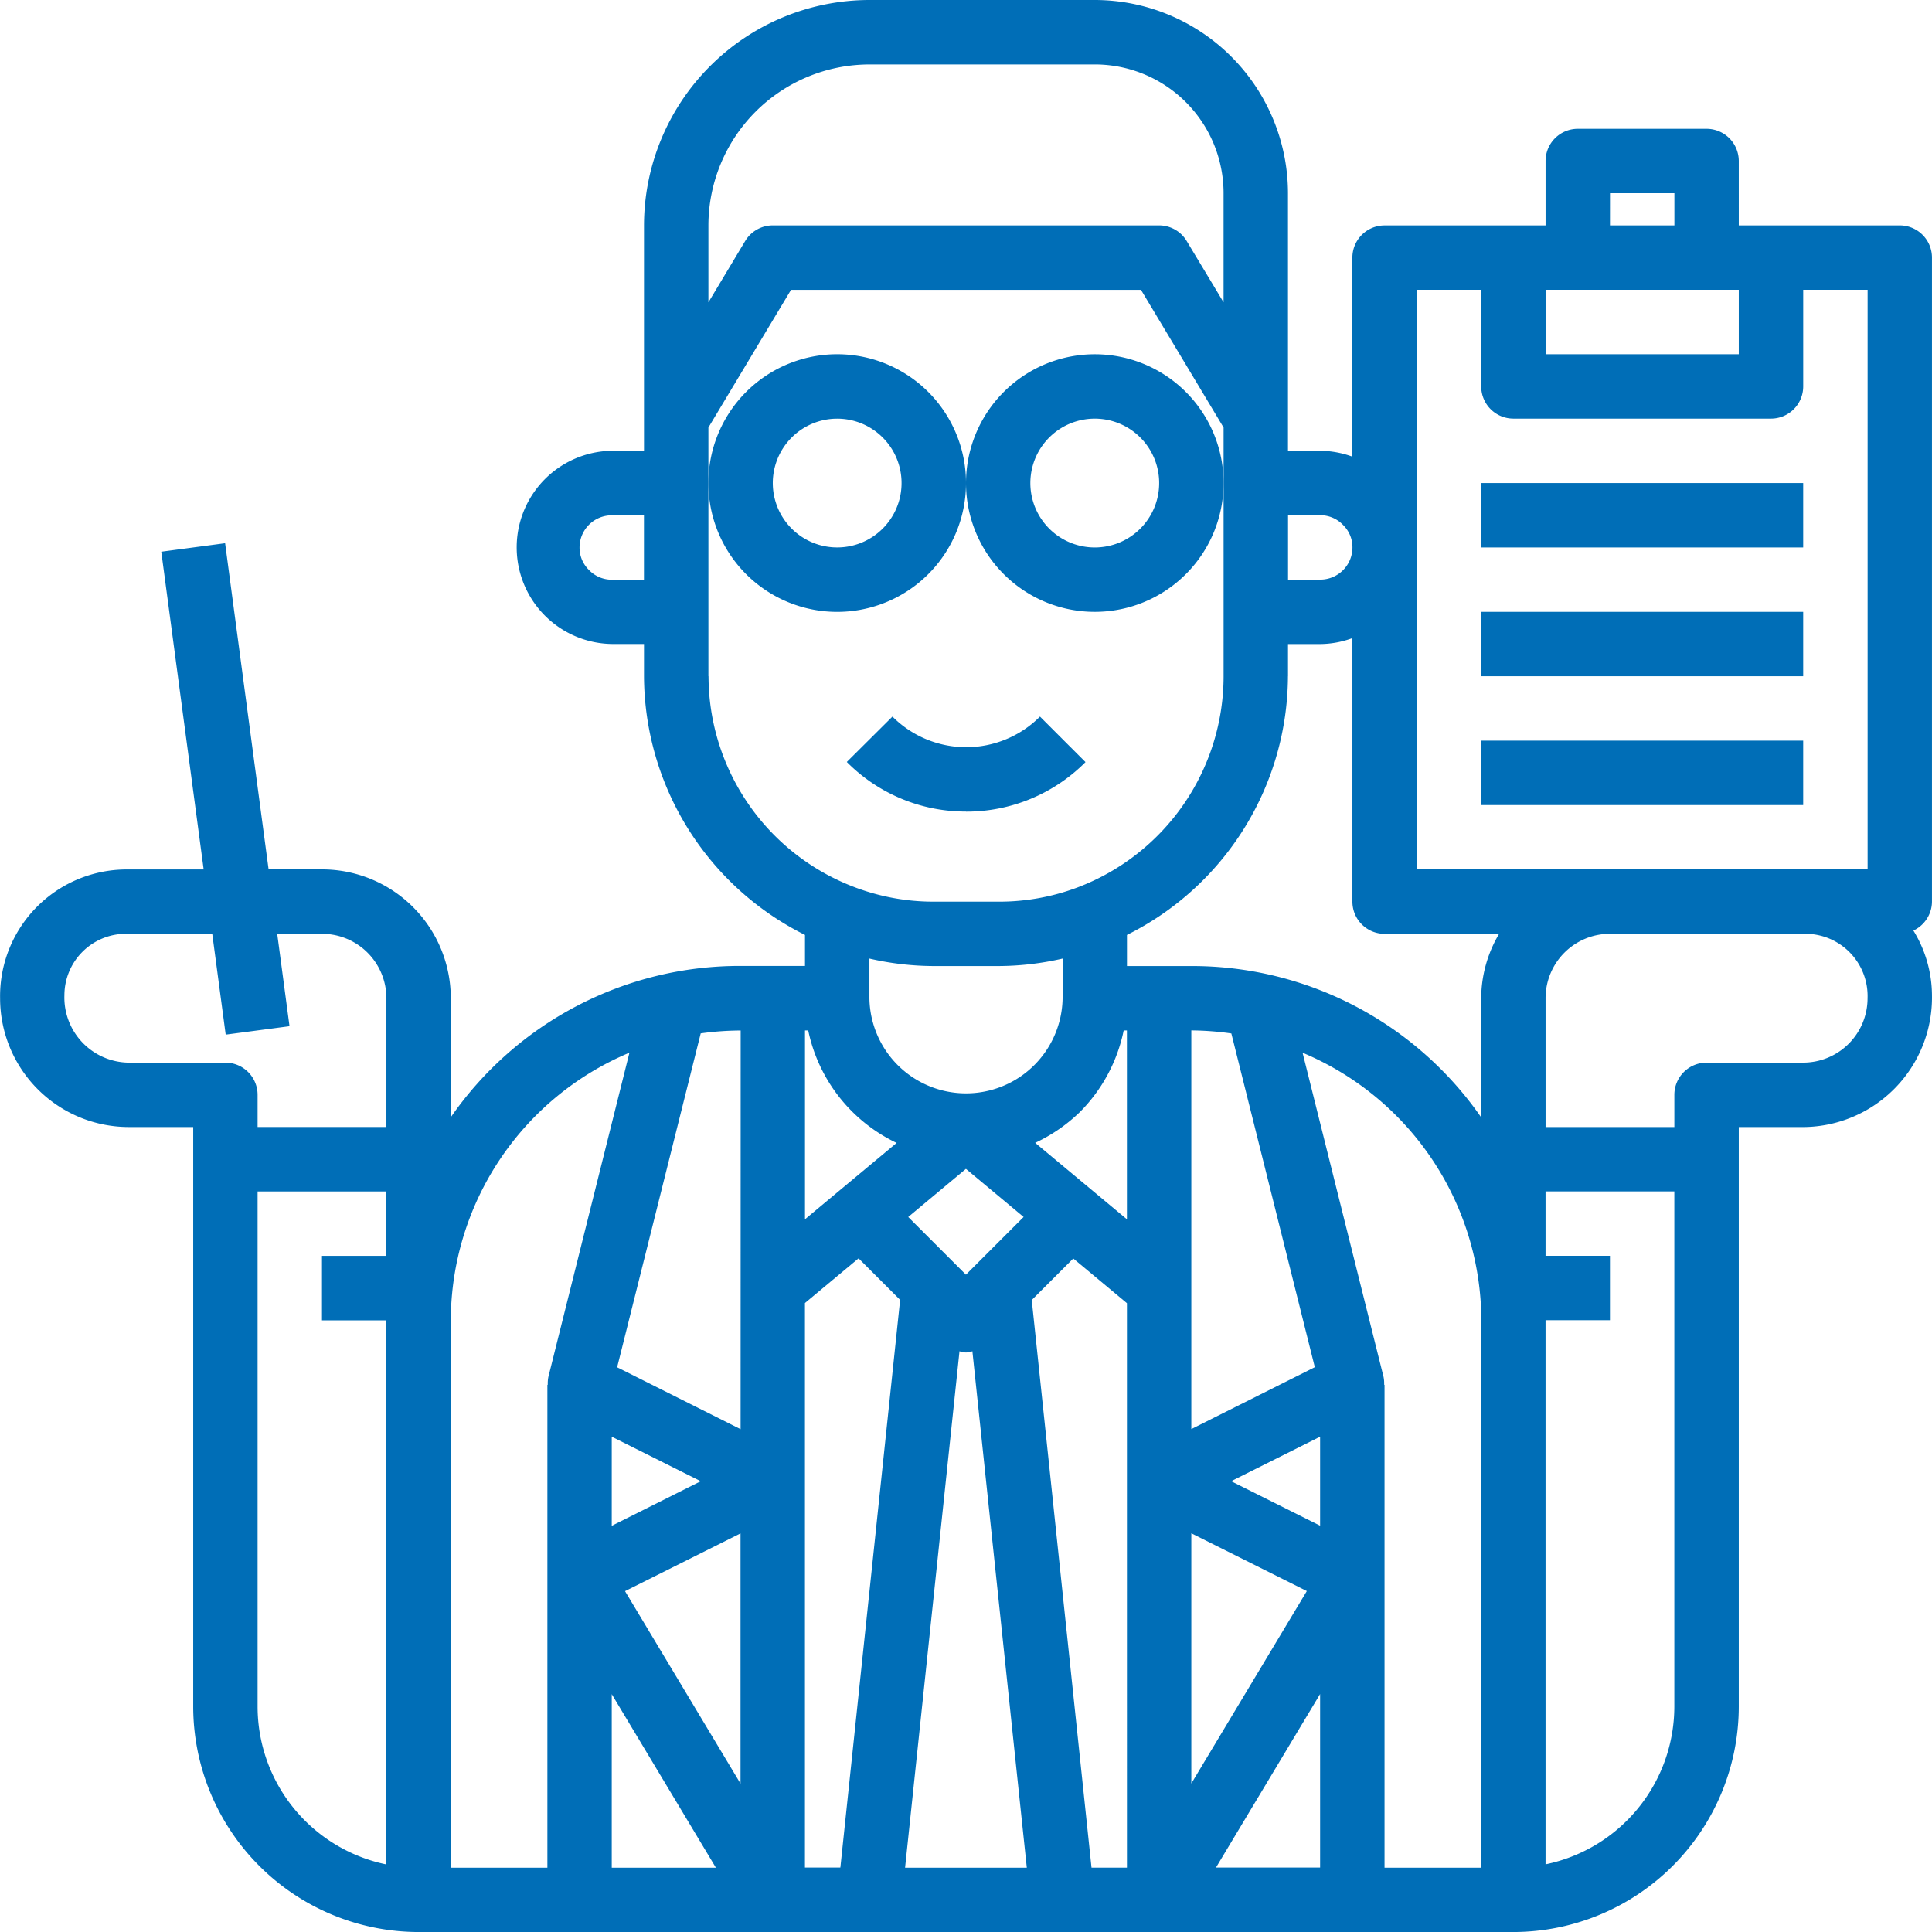 <svg xmlns="http://www.w3.org/2000/svg" width="83.214" height="83.215" viewBox="0 0 83.214 83.215">
  <g id="noun-clerk-1750884" transform="translate(0)">
    <path id="Caminho_1253" data-name="Caminho 1253" d="M93.044,66.375h2.774V91.338a9.72,9.72,0,0,0,9.708,9.708h47.154a9.72,9.72,0,0,0,9.708-9.708V66.375h2.774a5.581,5.581,0,0,0,5.547-5.673,5.365,5.365,0,0,0-.8-2.79,1.387,1.387,0,0,0,.8-1.248V28.926a1.387,1.387,0,0,0-1.387-1.387h-6.934V24.766A1.387,1.387,0,0,0,161,23.379h-5.547a1.387,1.387,0,0,0-1.387,1.387v2.774h-6.934a1.387,1.387,0,0,0-1.387,1.387V37.5a4.144,4.144,0,0,0-1.387-.253h-1.387V26.152a8.33,8.33,0,0,0-8.321-8.321h-9.708a9.72,9.72,0,0,0-9.708,9.708v9.708h-1.387a4.161,4.161,0,0,0,0,8.321h1.387v1.387A12.509,12.509,0,0,0,122.168,58.1v1.335h-2.774a15.145,15.145,0,0,0-12.482,6.518V60.824a5.547,5.547,0,0,0-5.547-5.547h-2.3L97.192,41.228l-2.749.366L96.268,55.28h-3.35A5.456,5.456,0,0,0,87.5,60.827a5.548,5.548,0,0,0,5.547,5.547Zm5.547,24.964V69.148h5.547v2.774h-2.774V74.7h2.774V98.135a6.947,6.947,0,0,1-5.547-6.8Zm27.525-24.281-3.948,3.289V62.214h.139A6.934,6.934,0,0,0,126.116,67.058Zm1.6-7.618h2.774a12.487,12.487,0,0,0,2.774-.322v1.709a4.161,4.161,0,0,1-8.321,0V59.118A12.522,12.522,0,0,0,127.716,59.44Zm15.256-12.482V45.571h1.387a4.111,4.111,0,0,0,1.387-.256V56.666a1.387,1.387,0,0,0,1.387,1.387h4.931a5.489,5.489,0,0,0-.771,2.774v5.131A15.154,15.154,0,0,0,138.81,59.44h-2.774V58.1a12.5,12.5,0,0,0,6.934-11.144ZM129.1,72.733l-2.485-2.485,2.485-2.072,2.485,2.072Zm2.983-5.679a7.042,7.042,0,0,0,1.929-1.33,6.964,6.964,0,0,0,1.883-3.511h.139v8.134Zm6.725,16.818,4.975,2.488-4.975,8.29Zm5.547,6.923v7.475h-4.485Zm0-7.251-3.833-1.916,3.833-1.917Zm-5.547-4.161V62.212a12.644,12.644,0,0,1,1.724.131l3.595,14.375Zm-16.642-5.428,2.311-1.925,1.789,1.789-2.574,24.45h-1.526Zm-2.774,20.7-4.975-8.291,4.975-2.488Zm-5.547-11.106V79.712l3.833,1.917Zm0,7.251,4.485,7.475h-4.485Zm12.634,7.475,2.344-22.245a.747.747,0,0,0,.555,0l2.344,22.245Zm5.456-24.45,1.789-1.789,2.311,1.925V98.273h-1.526Zm19.356,24.45h-4.161v-20.8h-.017a1.4,1.4,0,0,0-.025-.337L143.6,63.173a12.546,12.546,0,0,1,7.7,11.522Zm2.774-.139V74.694h2.774V71.92h-2.774V69.147h5.547v22.19a6.947,6.947,0,0,1-5.547,6.794ZM165.161,63.6H161a1.387,1.387,0,0,0-1.387,1.387v1.387h-5.547V60.825a2.773,2.773,0,0,1,2.774-2.774h8.446a2.681,2.681,0,0,1,2.649,2.774,2.774,2.774,0,0,1-2.774,2.774ZM154.067,30.314h8.321v2.774h-8.321Zm2.774-4.161h2.774v1.387H156.84Zm-8.321,4.161h2.774v4.161a1.387,1.387,0,0,0,1.387,1.387h11.095a1.387,1.387,0,0,0,1.387-1.387V30.314h2.774V55.278H148.519Zm-4.161,9.708a1.355,1.355,0,0,1,.989.424,1.338,1.338,0,0,1,.4.963,1.387,1.387,0,0,1-1.387,1.387h-1.387V40.022ZM124.942,20.606h9.708a5.547,5.547,0,0,1,5.547,5.547v4.7l-1.585-2.635h0a1.387,1.387,0,0,0-1.189-.679H120.782a1.387,1.387,0,0,0-1.189.672l-1.585,2.642V27.541a6.942,6.942,0,0,1,6.934-6.934ZM113.847,42.8a1.358,1.358,0,0,1-.989-.425,1.338,1.338,0,0,1-.4-.962,1.387,1.387,0,0,1,1.387-1.387h1.387V42.8Zm4.161,4.161V36.246l3.559-5.931h15.072l3.559,5.931V46.957a9.735,9.735,0,0,1-6.3,9.1,9.564,9.564,0,0,1-3.4.61h-2.774a9.57,9.57,0,0,1-3.411-.62,9.732,9.732,0,0,1-6.3-9.088Zm1.387,32.427-5.318-2.666,3.6-14.382h0a12.707,12.707,0,0,1,1.721-.124Zm-4.79-16.21-3.49,13.96a1.4,1.4,0,0,0-.025.337h-.017v20.8h-4.161V74.7A12.545,12.545,0,0,1,114.6,63.174ZM92.919,58.052h3.719l.579,4.342,2.749-.363-.53-3.979h1.929a2.773,2.773,0,0,1,2.774,2.774v5.547H98.591V64.986A1.387,1.387,0,0,0,97.2,63.6H93.044a2.806,2.806,0,0,1-2.774-2.9,2.651,2.651,0,0,1,2.649-2.649Z" transform="translate(-87.496 -17.831)" fill="#006eb7"/>
    <path id="Caminho_1254" data-name="Caminho 1254" d="M285.547,125.195a5.548,5.548,0,1,0-3.923-1.625A5.548,5.548,0,0,0,285.547,125.195Zm0-8.321a2.773,2.773,0,1,1-1.961.812A2.774,2.774,0,0,1,285.547,116.874Z" transform="translate(-249.488 -98.841)" fill="#006eb7"/>
    <path id="Caminho_1255" data-name="Caminho 1255" d="M355.547,114.1a5.547,5.547,0,1,0,3.923,1.625A5.55,5.55,0,0,0,355.547,114.1Zm0,8.321a2.774,2.774,0,1,1,1.961-.813A2.772,2.772,0,0,1,355.547,122.421Z" transform="translate(-308.393 -98.841)" fill="#006eb7"/>
    <path id="Caminho_1256" data-name="Caminho 1256" d="M490,149.1h13.869v2.774H490Z" transform="translate(-426.203 -128.294)" fill="#006eb7"/>
    <path id="Caminho_1257" data-name="Caminho 1257" d="M490,184.1h13.869v2.774H490Z" transform="translate(-426.203 -157.747)" fill="#006eb7"/>
    <path id="Caminho_1258" data-name="Caminho 1258" d="M490,219.1h13.869v2.774H490Z" transform="translate(-426.203 -187.199)" fill="#006eb7"/>
    <path id="Caminho_1259" data-name="Caminho 1259" d="M322.734,216.652a7.233,7.233,0,0,0,5.147-2.133l-1.961-1.961a4.486,4.486,0,0,1-6.354,0l-1.966,1.955h0a7.2,7.2,0,0,0,5.131,2.136Z" transform="translate(-281.127 -181.694)" fill="#006eb7"/>
  </g>
</svg>
